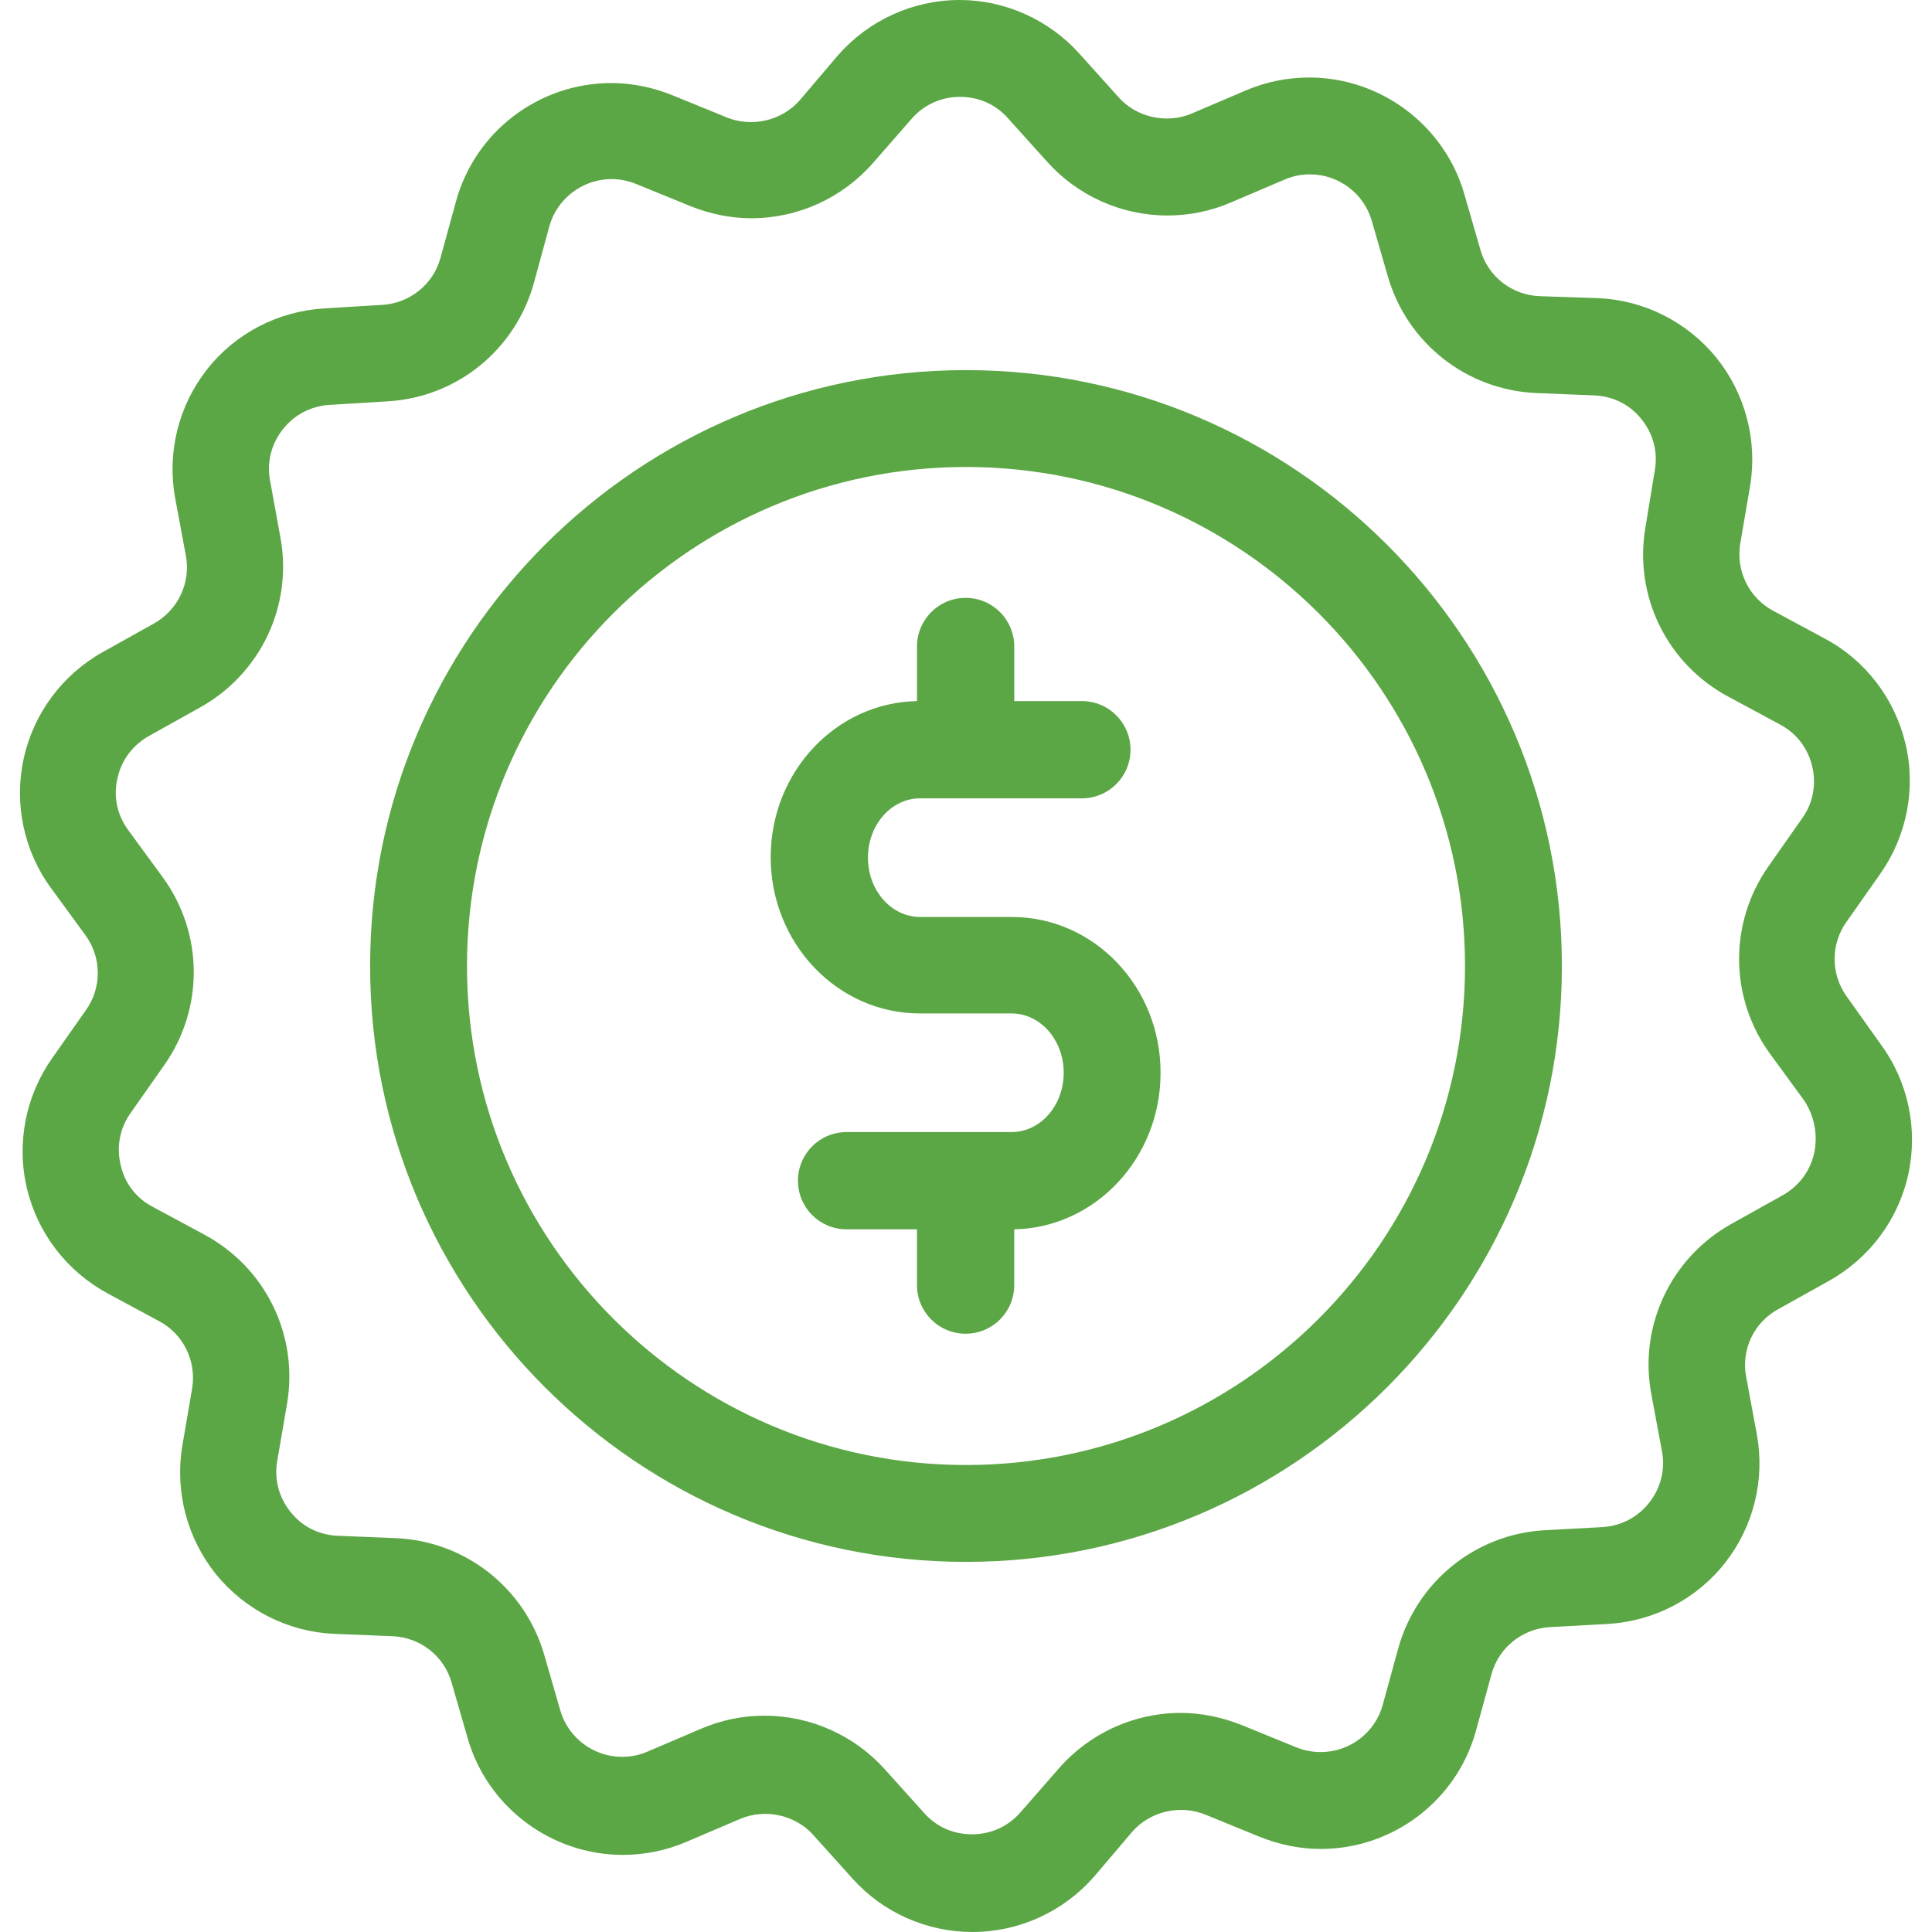 <?xml version="1.0" encoding="utf-8"?>
<!-- Generator: Adobe Illustrator 16.0.0, SVG Export Plug-In . SVG Version: 6.00 Build 0)  -->
<!DOCTYPE svg PUBLIC "-//W3C//DTD SVG 1.1//EN" "http://www.w3.org/Graphics/SVG/1.1/DTD/svg11.dtd">
<svg version="1.1" id="Layer_1" xmlns="http://www.w3.org/2000/svg" xmlns:xlink="http://www.w3.org/1999/xlink" x="0px" y="0px"
	 width="150px" height="150px" viewBox="0 0 150 150" enable-background="new 0 0 150 150" xml:space="preserve">
<g>
	<g>
		<path fill="#5CA745" d="M143.399,77.395c-1.259-1.719-1.289-4.083-0.03-5.833l2.609-3.714c2.057-2.917,2.794-6.601,1.965-10.101
			c-0.829-3.5-3.101-6.478-6.263-8.166l-3.991-2.149c-1.903-1.013-2.917-3.101-2.579-5.219l0.768-4.482
			c0.583-3.531-0.368-7.153-2.609-9.947c-2.271-2.794-5.618-4.482-9.18-4.636l-4.574-0.154c-2.148-0.092-3.99-1.535-4.574-3.592
			l-1.259-4.359c-1.535-5.311-6.478-9.026-12.034-9.026c-1.688,0-3.377,0.338-4.942,1.013l-4.176,1.781
			c-1.934,0.829-4.298,0.307-5.679-1.259l-3.04-3.377C81.447,1.535,78.039,0,74.509,0c-3.622,0-7.062,1.566-9.455,4.298
			l-2.947,3.469c-1.382,1.596-3.715,2.149-5.68,1.351l-4.206-1.719c-1.535-0.614-3.132-0.952-4.759-0.952
			c-5.618,0-10.592,3.776-12.064,9.21l-1.198,4.359c-0.552,2.057-2.394,3.531-4.513,3.653l-4.513,0.276
			c-3.592,0.215-6.907,1.934-9.118,4.759c-2.21,2.824-3.101,6.447-2.455,9.978l0.828,4.451c0.399,2.118-0.614,4.237-2.486,5.281
			l-3.96,2.21c-3.132,1.75-5.373,4.759-6.141,8.258c-0.768,3.5,0,7.184,2.118,10.07l2.671,3.653c1.259,1.719,1.29,4.083,0.031,5.833
			l-2.609,3.714c-2.058,2.917-2.794,6.601-1.965,10.101c0.828,3.5,3.101,6.447,6.263,8.166l3.991,2.149
			c1.903,1.013,2.916,3.101,2.578,5.219l-0.768,4.482c-0.583,3.531,0.369,7.153,2.609,9.947c2.272,2.794,5.618,4.482,9.18,4.636
			l4.544,0.184c2.148,0.092,3.99,1.535,4.574,3.592l1.259,4.359c1.535,5.311,6.478,9.026,12.034,9.026
			c1.688,0,3.377-0.338,4.942-1.013l4.176-1.781c1.934-0.829,4.298-0.307,5.679,1.259l3.04,3.377
			c2.363,2.64,5.771,4.145,9.302,4.145c3.622,0,7.062-1.565,9.455-4.298l2.947-3.469c1.382-1.596,3.715-2.149,5.68-1.351
			l4.206,1.719c1.535,0.614,3.132,0.952,4.759,0.952l0,0c5.618,0,10.592-3.776,12.064-9.21l1.198-4.359
			c0.552-2.057,2.394-3.531,4.513-3.654l4.513-0.246c3.592-0.215,6.907-1.934,9.118-4.758c2.21-2.824,3.101-6.447,2.455-9.977
			l-0.828-4.452c-0.399-2.119,0.613-4.237,2.486-5.25l3.96-2.21c3.132-1.75,5.373-4.758,6.141-8.258c0.768-3.5,0-7.184-2.118-10.069
			L143.399,77.395z M140.852,89.521c-0.308,1.412-1.197,2.579-2.456,3.285l-3.96,2.21c-4.697,2.61-7.215,7.921-6.232,13.201
			l0.829,4.452c0.276,1.412-0.093,2.855-0.982,3.991c-0.891,1.135-2.18,1.811-3.623,1.903l-4.513,0.245
			c-5.372,0.307-9.916,3.991-11.359,9.179l-1.197,4.36c-0.583,2.18-2.578,3.684-4.819,3.684c-0.645,0-1.29-0.123-1.903-0.369
			l-4.206-1.719c-1.535-0.615-3.132-0.952-4.759-0.952c-3.622,0-7.061,1.566-9.455,4.298l-2.979,3.408
			c-0.951,1.105-2.302,1.719-3.775,1.719c-1.443,0-2.764-0.583-3.715-1.658l-3.04-3.377c-2.363-2.64-5.771-4.175-9.332-4.175
			c-1.72,0-3.377,0.337-4.943,1.013l-4.175,1.781c-0.645,0.276-1.289,0.399-1.965,0.399c-2.21,0-4.175-1.474-4.789-3.592
			l-1.259-4.36c-1.504-5.157-6.109-8.78-11.481-9.025l-4.544-0.184c-1.443-0.062-2.763-0.707-3.653-1.842
			c-0.921-1.136-1.289-2.549-1.044-3.96l0.768-4.482c0.891-5.311-1.688-10.561-6.447-13.109l-3.99-2.149
			c-1.29-0.675-2.181-1.842-2.487-3.254c-0.338-1.412-0.062-2.855,0.768-4.021l2.609-3.715c3.101-4.39,3.07-10.254-0.123-14.613
			l-2.671-3.653c-0.859-1.167-1.166-2.61-0.828-4.022c0.307-1.412,1.197-2.579,2.456-3.285l3.96-2.21
			c4.697-2.61,7.214-7.921,6.232-13.201l-0.799-4.39c-0.276-1.443,0.093-2.855,0.982-3.991c0.891-1.136,2.18-1.812,3.623-1.904
			l4.513-0.276c5.372-0.307,9.916-3.991,11.359-9.18l1.197-4.39c0.583-2.149,2.578-3.684,4.819-3.684
			c0.645,0,1.289,0.123,1.903,0.368l4.206,1.719c1.535,0.614,3.132,0.952,4.759,0.952c3.622,0,7.061-1.565,9.455-4.298l2.979-3.408
			c0.951-1.105,2.302-1.719,3.775-1.719c1.443,0,2.764,0.583,3.715,1.658l3.04,3.377c2.363,2.64,5.771,4.175,9.332,4.175
			c1.72,0,3.377-0.338,4.943-1.013l4.175-1.78c0.645-0.276,1.289-0.399,1.965-0.399c2.21,0,4.175,1.474,4.789,3.592l1.259,4.359
			c1.504,5.158,6.109,8.78,11.481,9.026l4.544,0.184c1.442,0.062,2.763,0.707,3.653,1.842c0.921,1.136,1.289,2.548,1.044,3.96
			l-0.737,4.482c-0.89,5.311,1.688,10.561,6.447,13.109l3.991,2.149c1.289,0.675,2.18,1.842,2.518,3.254
			c0.337,1.412,0.061,2.855-0.768,4.021l-2.609,3.715c-3.101,4.39-3.07,10.254,0.122,14.613l2.671,3.653
			C140.852,86.666,141.158,88.078,140.852,89.521z"/>
		<path fill="#5CA745" d="M75,28.735c-25.512,0-46.265,20.753-46.265,46.265c0,25.511,20.753,46.265,46.265,46.265
			S121.265,100.511,121.265,75C121.265,49.488,100.512,28.735,75,28.735z M75,113.743c-21.367,0-38.743-17.376-38.743-38.743
			S53.633,36.257,75,36.257S113.743,53.633,113.743,75S96.367,113.743,75,113.743z"/>
		<path fill="#5CA745" d="M78.562,71.193h-7.123c-2.241,0-4.052-2.057-4.052-4.605c0-2.548,1.811-4.605,4.052-4.605h12.557
			c2.088,0,3.776-1.688,3.776-3.776c0-2.087-1.688-3.776-3.776-3.776h-5.25v-4.237c0-2.087-1.688-3.776-3.775-3.776
			c-2.088,0-3.776,1.688-3.776,3.776v4.237c-6.294,0.123-11.359,5.495-11.359,12.126c0,6.692,5.188,12.126,11.574,12.126h7.122
			c2.241,0,4.053,2.057,4.053,4.605c0,2.548-1.812,4.605-4.053,4.605H65.729c-2.088,0-3.776,1.688-3.776,3.776
			c0,2.088,1.688,3.776,3.776,3.776h5.465v4.329c0,2.088,1.688,3.776,3.776,3.776c2.087,0,3.775-1.688,3.775-3.776v-4.329
			c6.294-0.123,11.359-5.526,11.359-12.126C90.135,76.627,84.946,71.193,78.562,71.193z"/>
	</g>
</g>
</svg>
